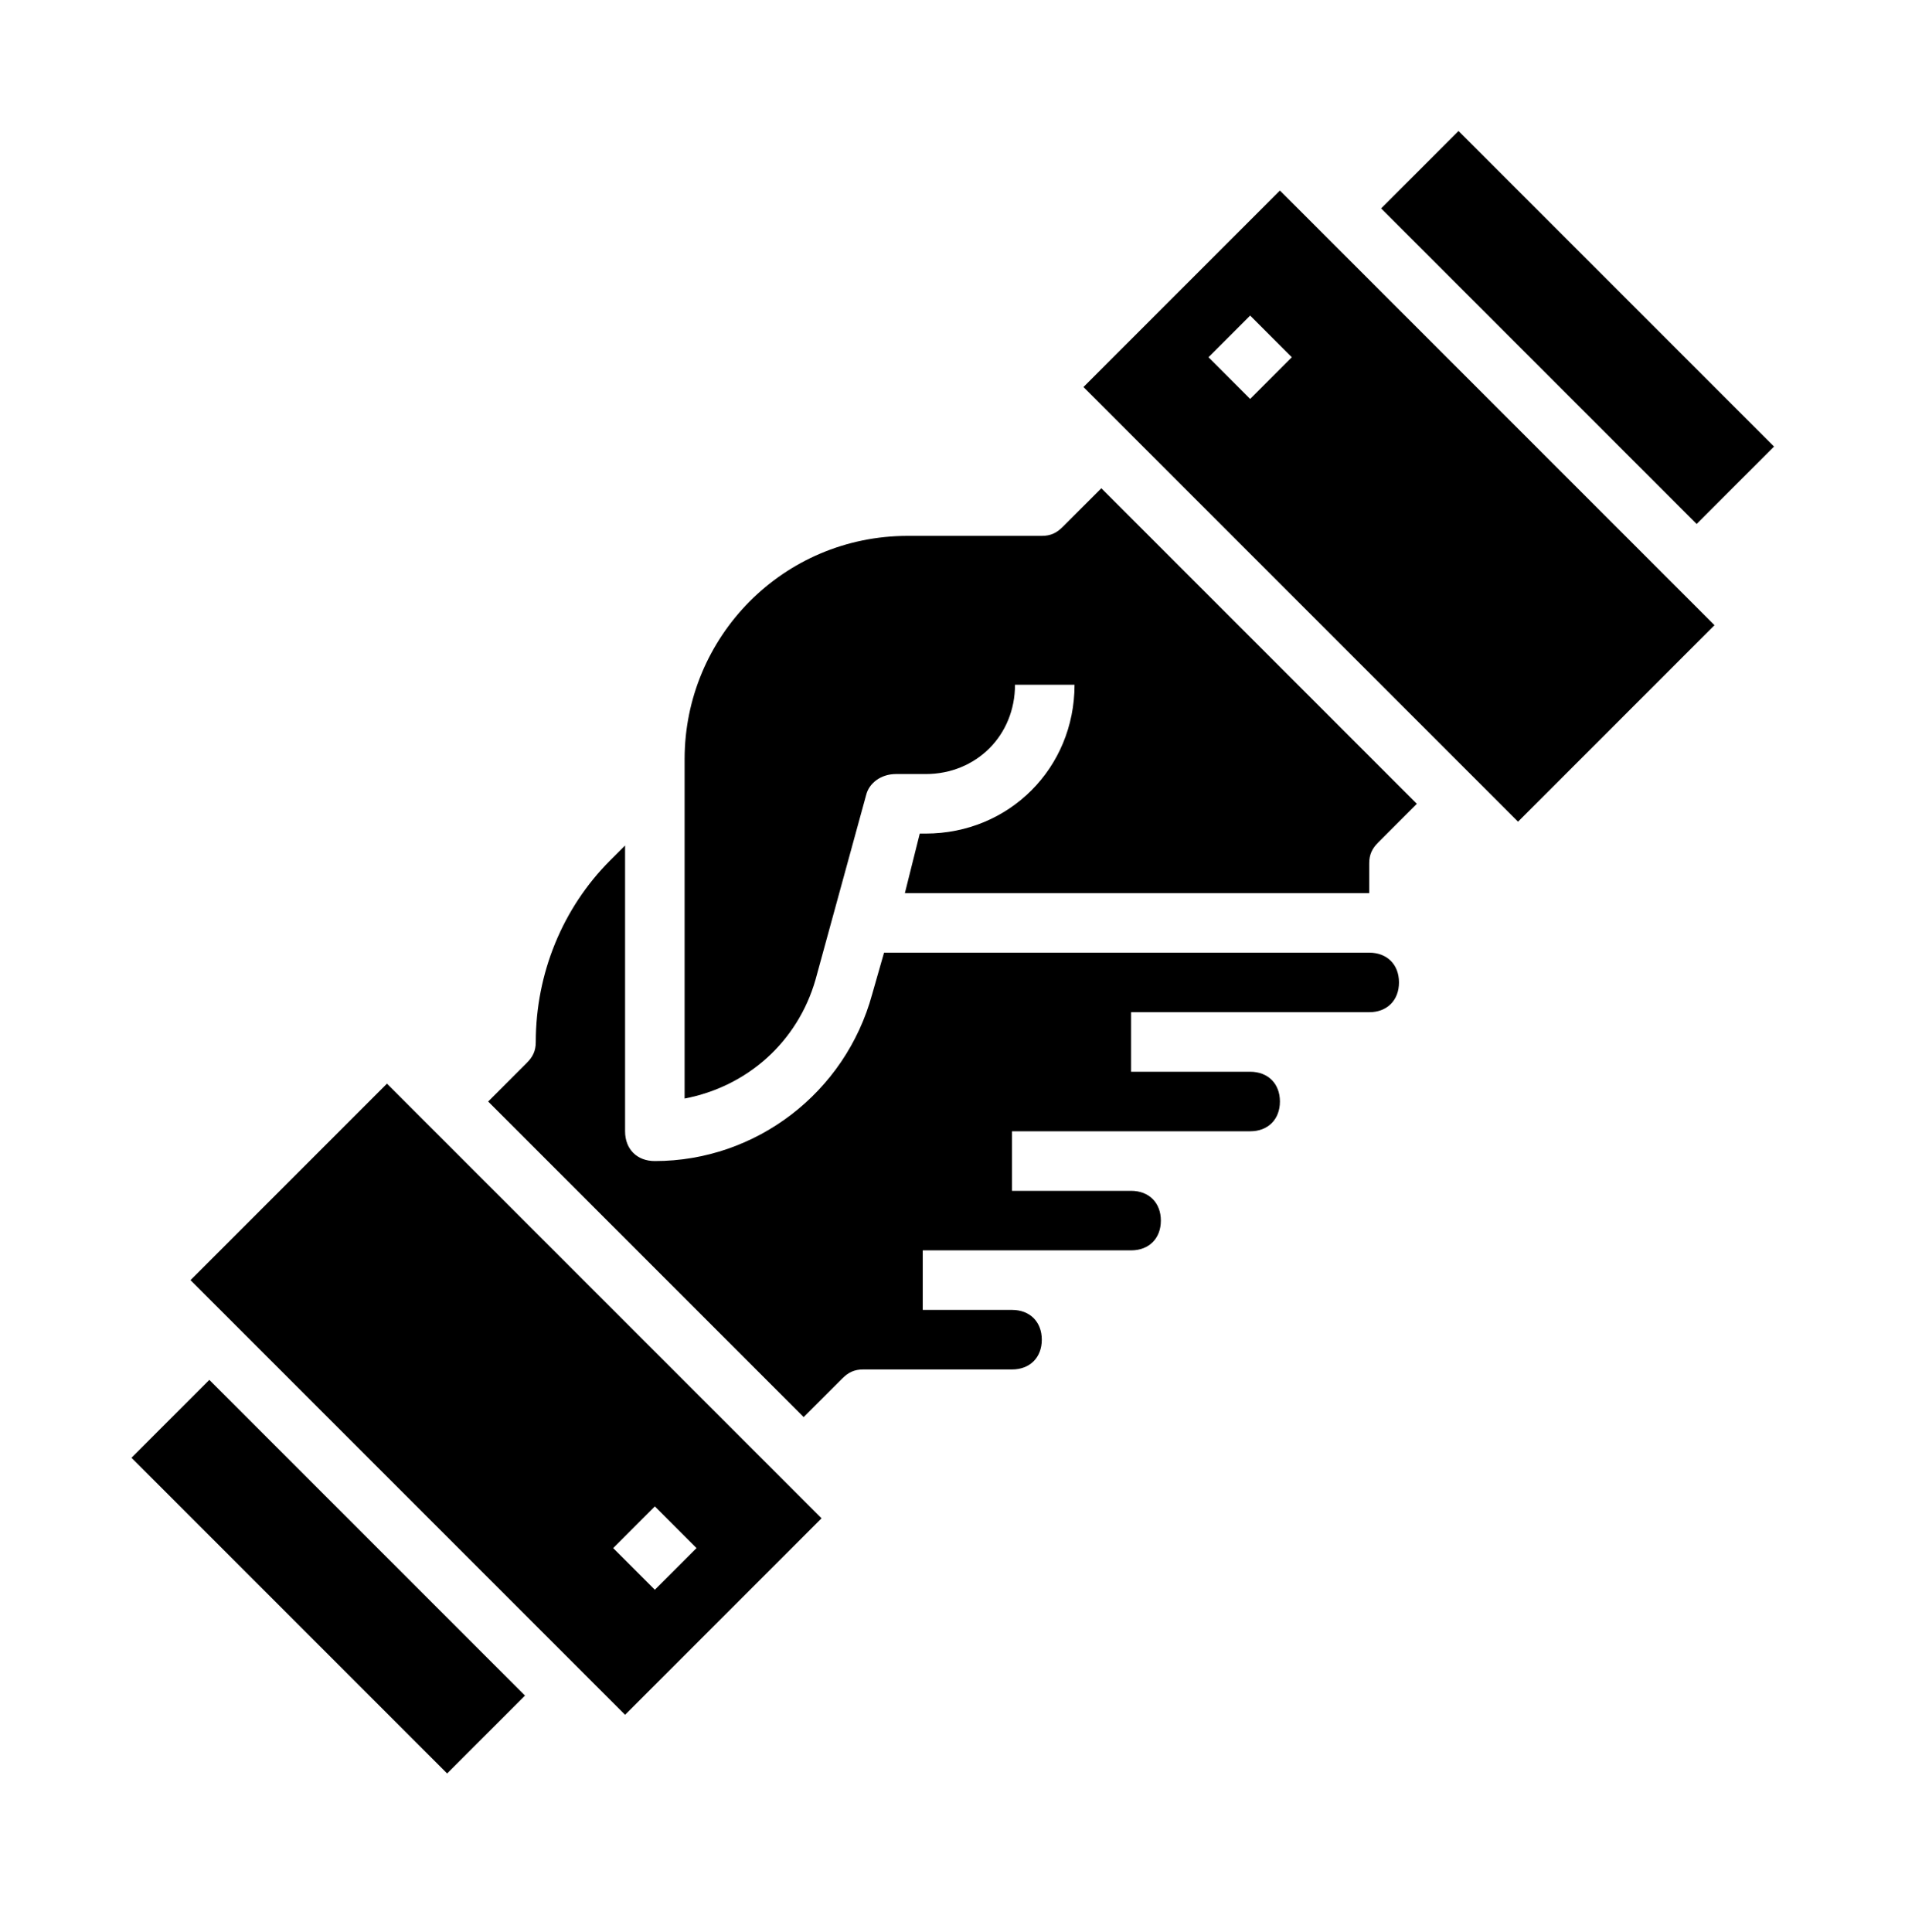 <?xml version="1.0" encoding="utf-8"?>
<!-- Generator: Adobe Illustrator 22.1.0, SVG Export Plug-In . SVG Version: 6.00 Build 0)  -->
<svg version="1.1" id="Layer_1" xmlns="http://www.w3.org/2000/svg" xmlns:xlink="http://www.w3.org/1999/xlink" x="0px" y="0px"
	 viewBox="0 0 64 64.9" style="enable-background:new 0 0 64 64.9;" xml:space="preserve">
<title>Associate-hand-handshake-partner</title>
<g>
	<path d="M46,32H29.7l-0.4,1.4C28.4,36.7,25.4,39,22,39c-0.6,0-1-0.4-1-1v-9.6l-0.5,0.5C18.9,30.5,18,32.7,18,35
		c0,0.3-0.1,0.5-0.3,0.7L16.4,37L27,47.6l1.3-1.3c0.2-0.2,0.4-0.3,0.7-0.3h5c0.6,0,1-0.4,1-1s-0.4-1-1-1h-3v-2h7c0.6,0,1-0.4,1-1
		s-0.4-1-1-1h-4v-2h8c0.6,0,1-0.4,1-1s-0.4-1-1-1h-4v-2h8c0.6,0,1-0.4,1-1S46.6,32,46,32z"/>
	<rect x="9.2" y="45.5" transform="matrix(0.707 -0.707 0.707 0.707 -34.256 23.302)" width="3.7" height="15"/>
	<path d="M6.4,43L21,57.6l6.6-6.6L13,36.4L6.4,43z M22,50.6l1.4,1.4L22,53.4L20.6,52L22,50.6z"/>
	<path d="M35.7,17.7C35.5,17.9,35.3,18,35,18h-4.5c-4.2,0-7.5,3.4-7.5,7.5l0,0v11.4c2.1-0.4,3.8-1.9,4.4-4l1.7-6.2
		c0.1-0.4,0.5-0.7,1-0.7h1c1.7,0,3-1.3,3-3h2c0,2.8-2.2,5-5,5h-0.2l-0.5,2H46v-1c0-0.3,0.1-0.5,0.3-0.7l1.3-1.3L37,16.4L35.7,17.7z"
		/>
	<path d="M36.4,13L51,27.6l6.6-6.6L43,6.4L36.4,13z M42,13.4L40.6,12l1.4-1.4l1.4,1.4L42,13.4z"/>
	<polygon points="59.6,15 49,4.4 46.4,7 57,17.6 	"/>
</g>
</svg>
